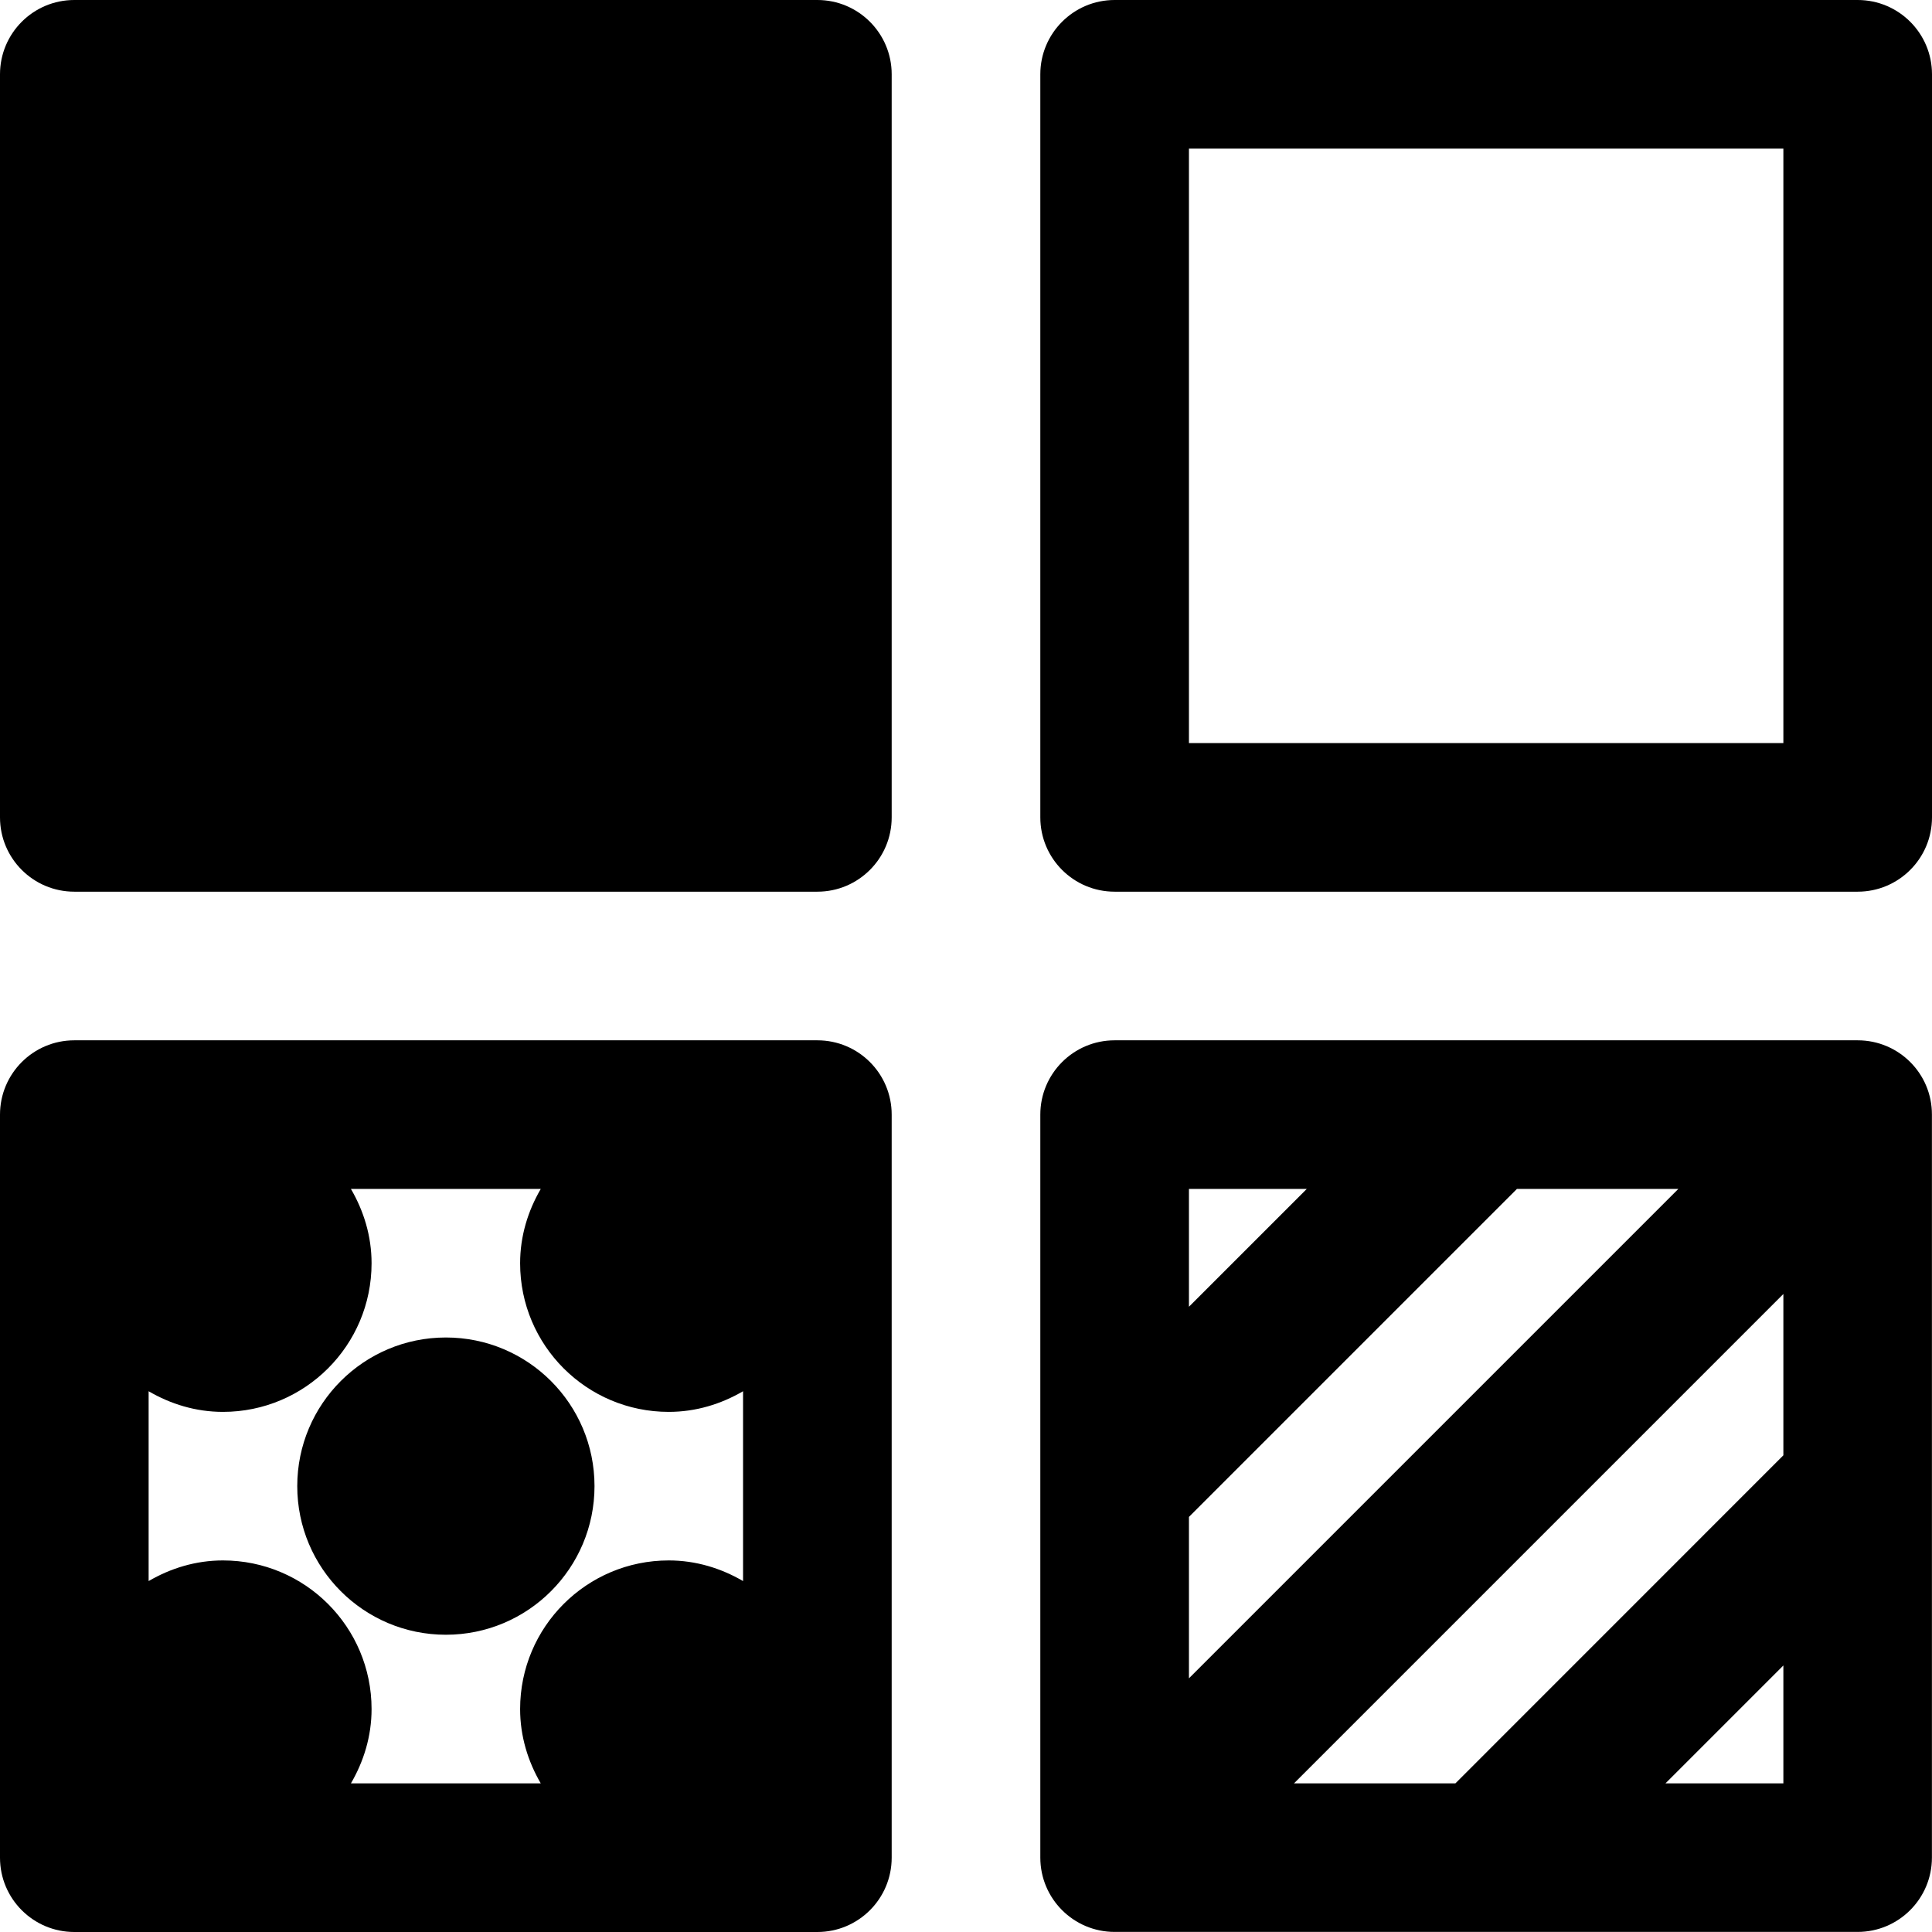 <?xml version="1.0" encoding="iso-8859-1"?>
<!-- Generator: Adobe Illustrator 18.1.1, SVG Export Plug-In . SVG Version: 6.00 Build 0)  -->
<svg version="1.1" id="Capa_1" xmlns="http://www.w3.org/2000/svg" xmlns:xlink="http://www.w3.org/1999/xlink" x="0px" y="0px"
	 viewBox="0 0 24.334 24.334" style="enable-background:new 0 0 24.334 24.334;" xml:space="preserve">
<g>
	<g>
		<path d="M10.295,0H0.936C0.419,0,0,0.419,0,0.936v9.359c0,0.517,0.419,0.936,0.936,0.936h9.359
			c0.517,0,0.936-0.419,0.936-0.936V0.936C11.231,0.419,10.812,0,10.295,0z"/>
		<path d="M23.398,0h-9.359c-0.517,0-0.936,0.419-0.936,0.936v9.359c0,0.517,0.419,0.936,0.936,0.936h9.359
			c0.517,0,0.936-0.419,0.936-0.936V0.936C24.334,0.419,23.915,0,23.398,0z M22.462,9.359h-7.487V1.872h7.487V9.359z"/>
		<path d="M10.295,13.103H0.936C0.419,13.103,0,13.522,0,14.039v9.359c0,0.517,0.419,0.936,0.936,0.936h9.359
			c0.517,0,0.936-0.419,0.936-0.936v-9.359C11.231,13.521,10.812,13.103,10.295,13.103z M4.42,22.462
			c0.161-0.276,0.26-0.593,0.26-0.936c0-1.034-0.838-1.872-1.872-1.872c-0.343,0-0.66,0.099-0.936,0.26v-2.391
			c0.276,0.161,0.593,0.26,0.936,0.26c1.034,0,1.872-0.838,1.872-1.872c0-0.343-0.099-0.66-0.26-0.936h2.391
			c-0.161,0.276-0.26,0.593-0.26,0.936c0,1.034,0.838,1.872,1.872,1.872c0.343,0,0.66-0.099,0.936-0.26v2.391
			c-0.276-0.161-0.593-0.26-0.936-0.26c-1.034,0-1.872,0.838-1.872,1.872c0,0.343,0.099,0.66,0.26,0.936H4.42z"/>
		<path d="M23.398,13.103h-9.359c-0.517,0-0.936,0.419-0.936,0.936v4.679v4.679
			c0,0.517,0.419,0.936,0.936,0.936h4.679h4.679c0.517,0,0.936-0.419,0.936-0.936v-9.359C24.334,13.521,23.915,13.103,23.398,13.103
			z M14.975,19.106l4.131-4.131h2.033l-6.164,6.164C14.975,21.139,14.975,19.106,14.975,19.106z M14.975,14.975h1.484l-1.484,1.484
			V14.975z M22.462,16.298v2.032l-4.131,4.132h-2.033L22.462,16.298z M22.462,22.462h-1.485l1.485-1.485V22.462z"/>
		<circle cx="5.616" cy="18.718" r="1.872"/>
	</g>
</g>
</svg>
